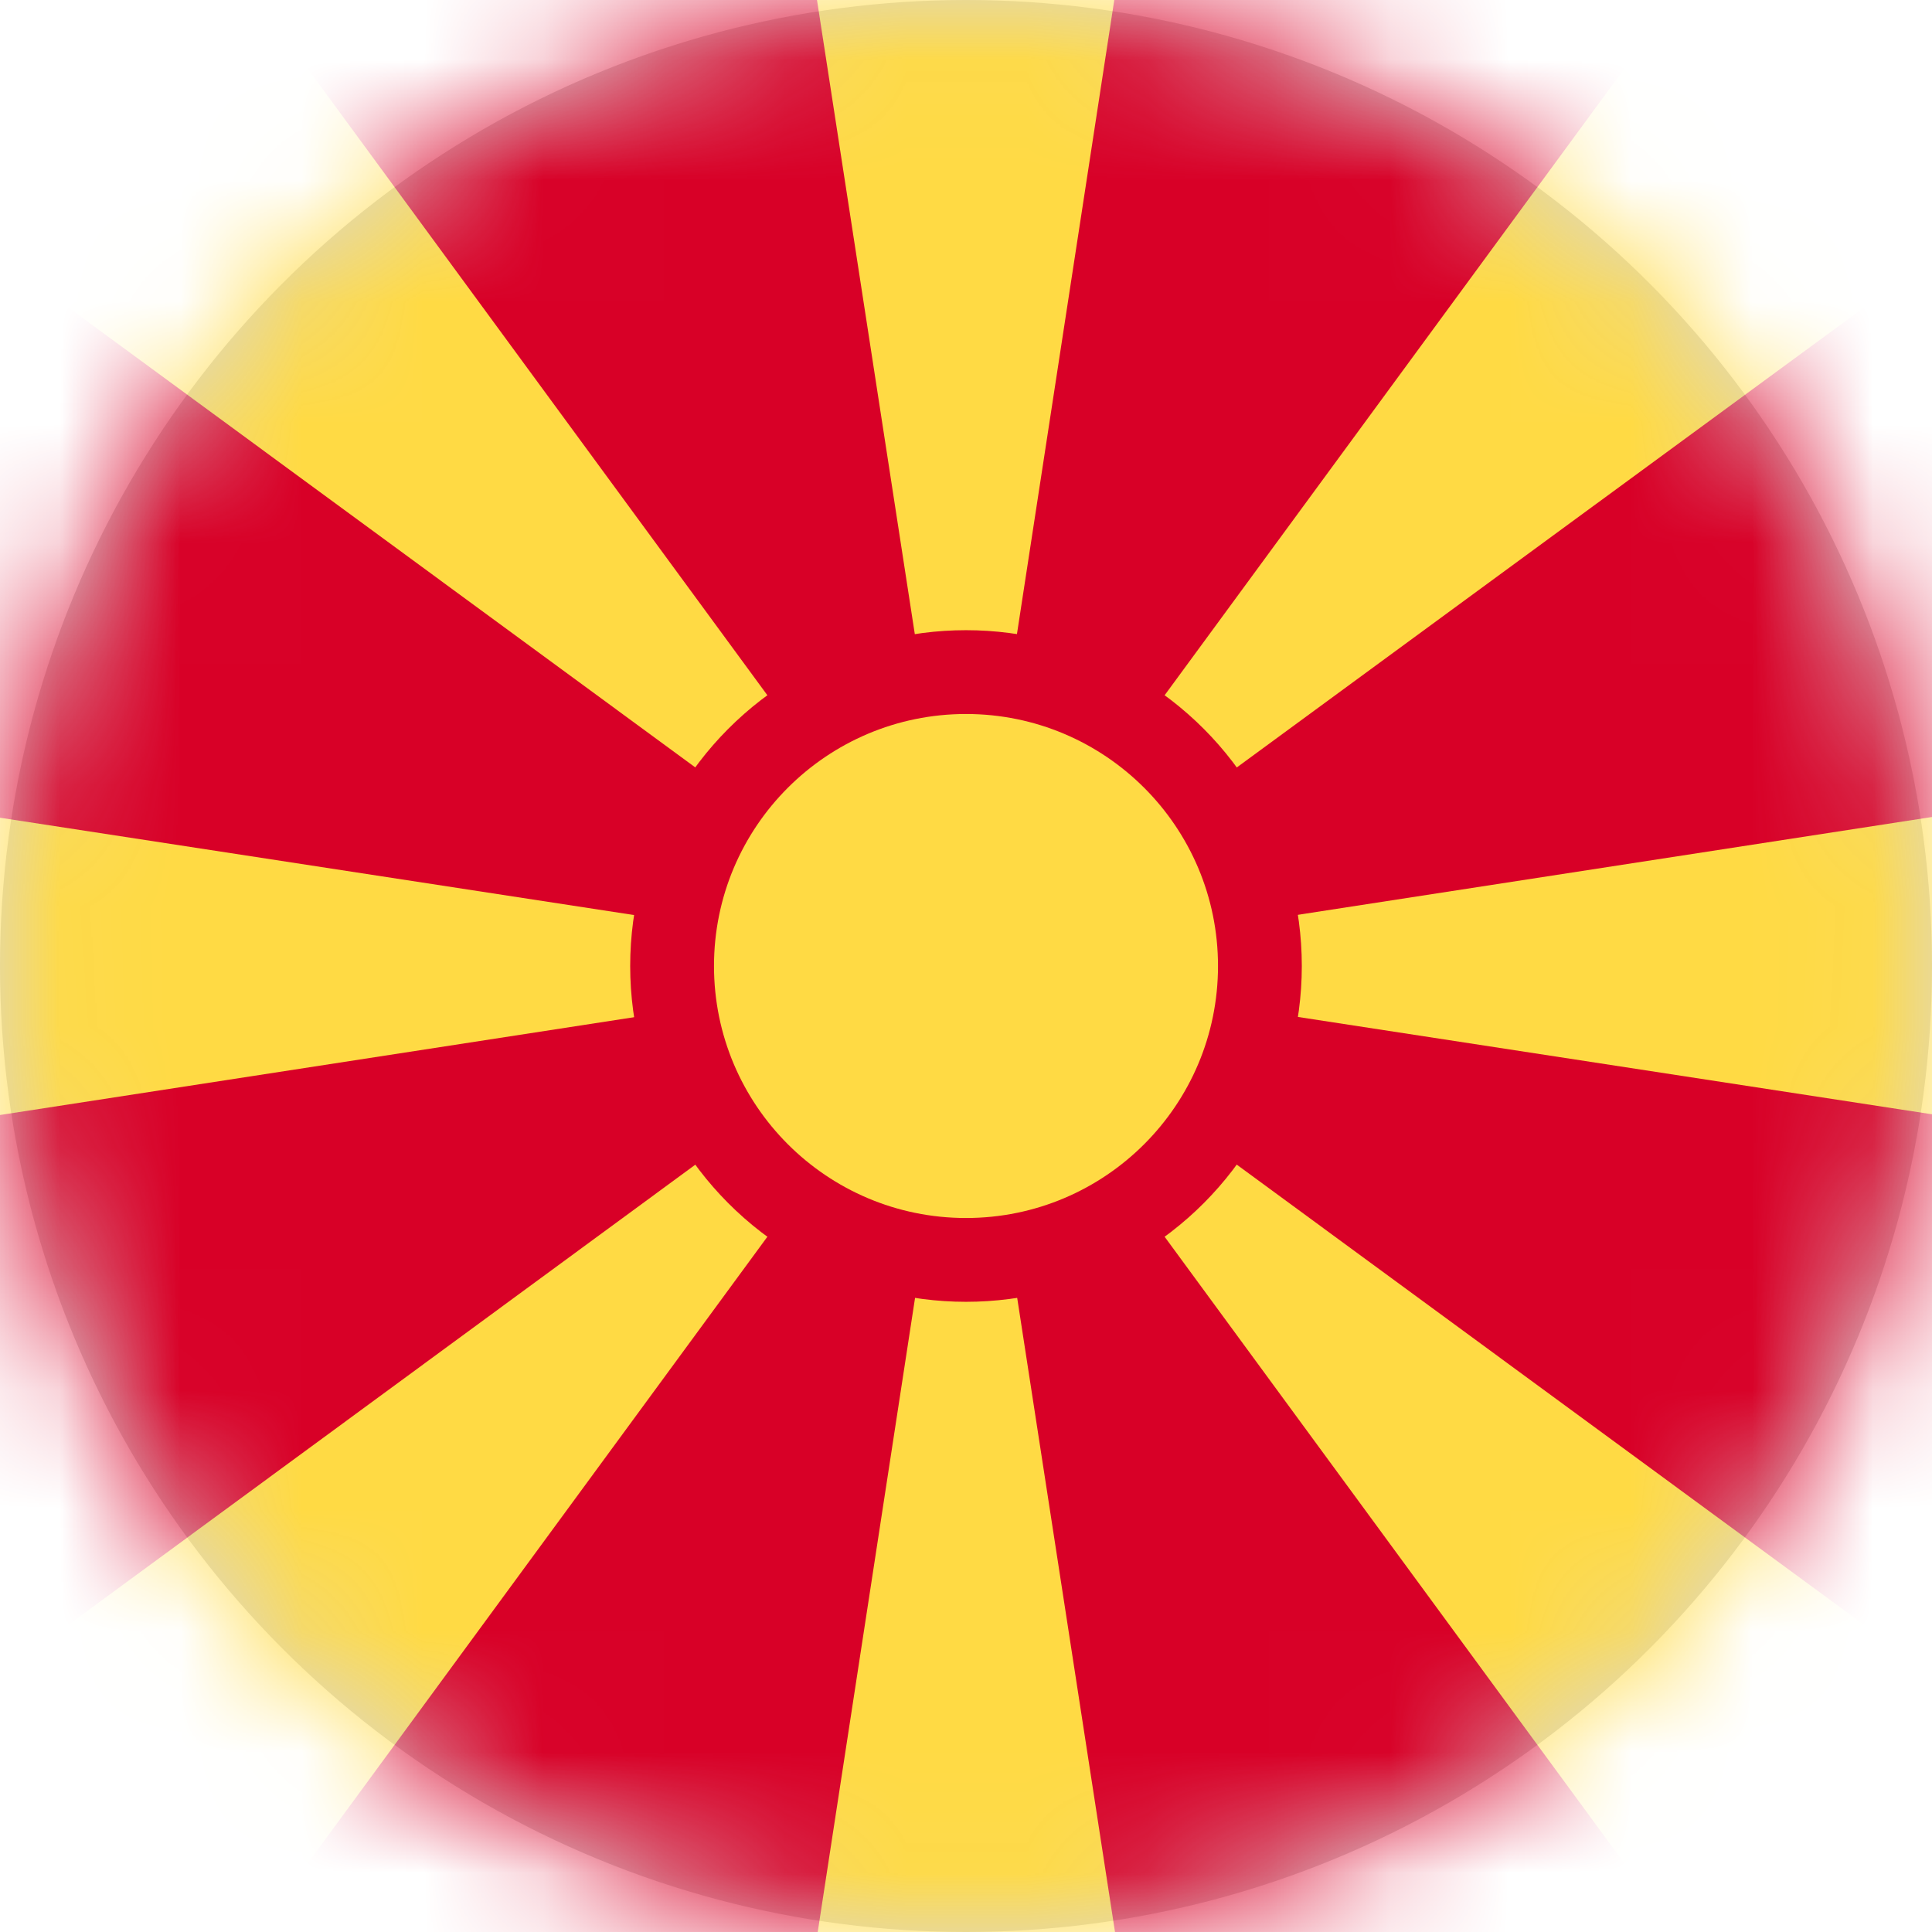 <?xml version="1.0" encoding="UTF-8"?>
<svg width="16px" height="16px" viewBox="0 0 16 16" version="1.1" xmlns="http://www.w3.org/2000/svg" xmlns:xlink="http://www.w3.org/1999/xlink">
    <title>mk_flag_16px</title>
    <defs>
        <circle id="path-1" cx="8" cy="8" r="8"></circle>
    </defs>
    <g id="Design-System" stroke="none" stroke-width="1" fill="none" fill-rule="evenodd">
        <g id="Flags-16x16" transform="translate(-301, -1055)">
            <g id="flag" transform="translate(301, 1055)">
                <mask id="mask-2" fill="white">
                    <use xlink:href="#path-1"></use>
                </mask>
                <use id="Mask" fill="#D8D8D8" xlink:href="#path-1"></use>
                <g id="mk" mask="url(#mask-2)" fill-rule="nonzero">
                    <polygon id="Path" fill="#FFDA44" points="0 0 2.131 0 4.819 1.05 6.766 0 9.228 0 11.141 1.087 13.869 0 16 0 16 2.134 15.019 4.884 16 6.766 16 9.228 14.919 11.125 16 13.869 16 16 13.869 16 11.463 14.834 9.234 16 6.772 16 4.866 14.759 2.131 16 0 16 0 13.875 1.259 11.119 0 9.234 0 6.772 1.259 4.906 0 2.131"></polygon>
                    <path d="M9.234,16 L13.869,16 L8,8 L9.234,16 Z M6.766,0 L2.131,0 L8,8 L6.766,0 Z M6.772,16 L8,8 L2.131,16 L6.772,16 Z M0,6.772 L8,8 L0,2.131 L0,6.772 Z M0,13.872 L8,8 L0,9.234 L0,13.872 Z M16,2.134 L8,8 L16,6.766 L16,2.134 Z M13.869,0 L9.228,0 L8,8 L13.869,0 Z M16,13.869 L16,9.228 L8,8 L16,13.869 Z" id="Shape" fill="#D80027"></path>
                    <circle id="Oval" fill="#D80027" cx="8" cy="8" r="2.781"></circle>
                    <circle id="Oval" fill="#FFDA44" cx="8" cy="8" r="2.087"></circle>
                </g>
            </g>
        </g>
    </g>
</svg>